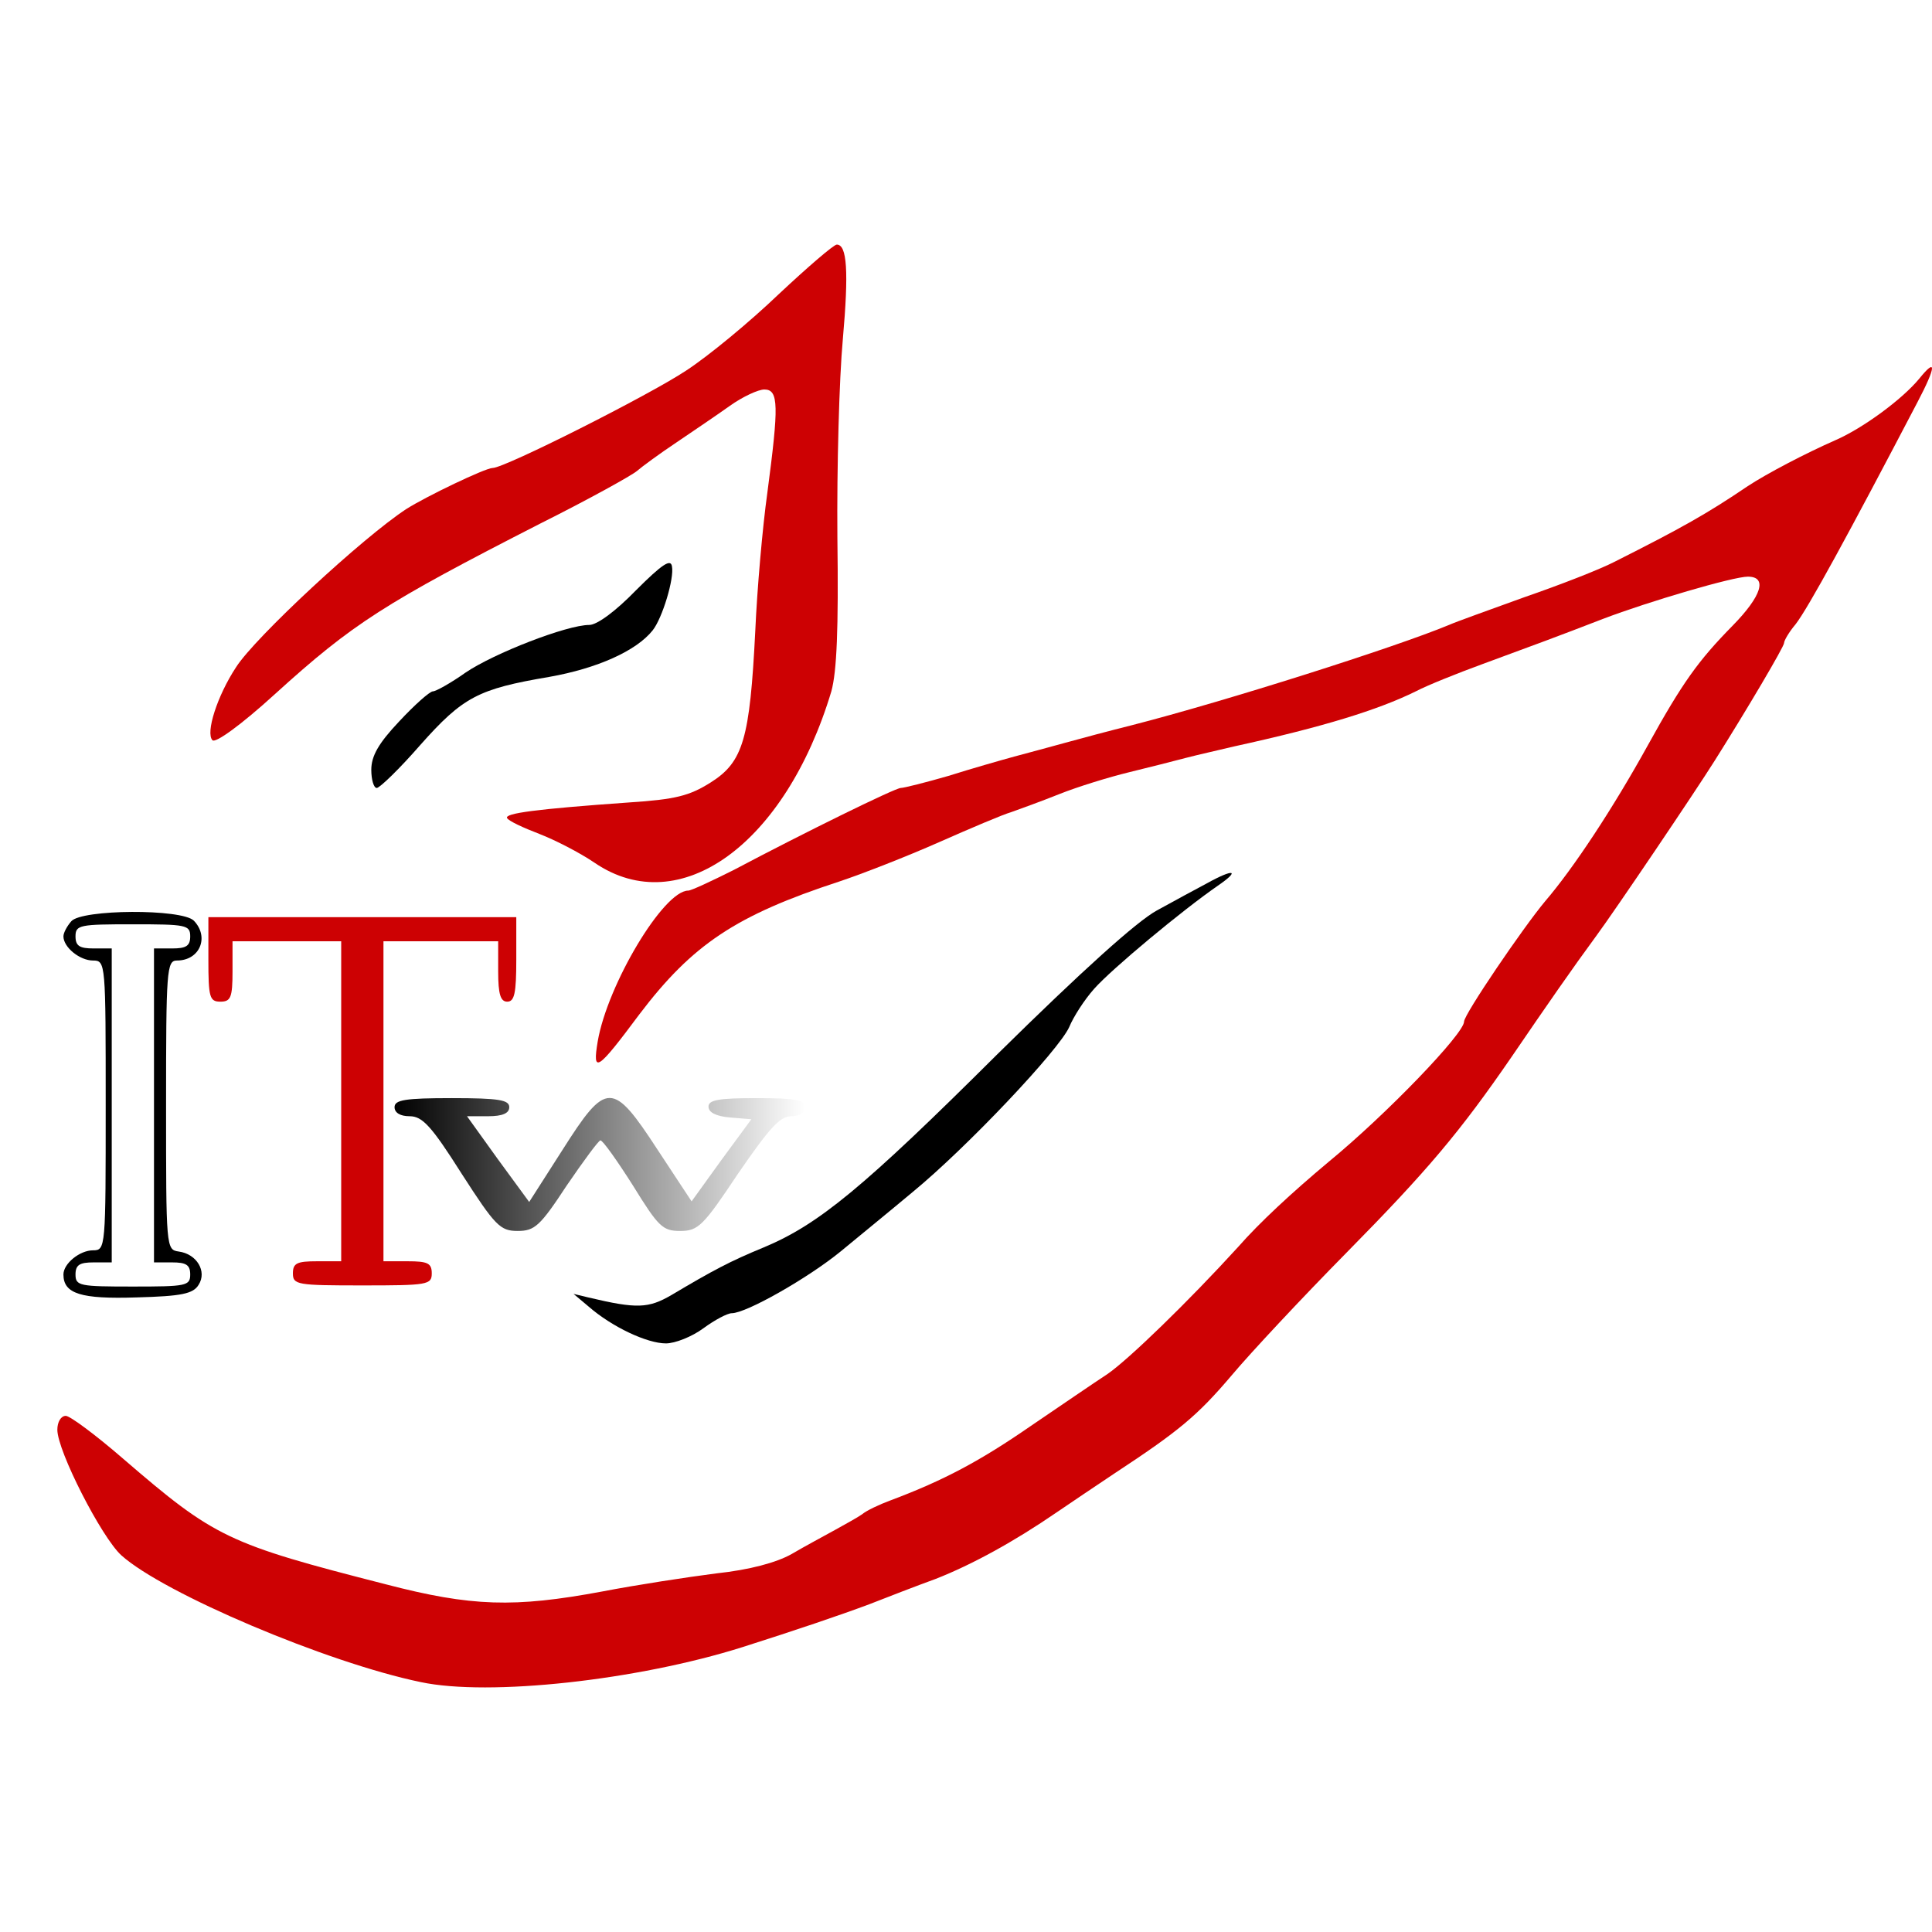 <?xml version="1.0" encoding="UTF-8" standalone="no"?>
<svg
        xmlns="http://www.w3.org/2000/svg"
        xmlns:xlink="http://www.w3.org/1999/xlink"
        version="1.0"
        width="400"
        height="400"
        viewBox="0 0 319.998 320.004"
        preserveAspectRatio="xMidYMid meet">
    <defs id="defs3102">
        <linearGradient id="linearGradient3904">
            <stop style="stop-color:#000000;stop-opacity:1;"
                  offset="0"
                  id="stop3906"/>
            <stop style="stop-color:#000000;stop-opacity:0;"
                  offset="1"
                  id="stop3908"/>
        </linearGradient>
        <linearGradient id="linearGradient3896">
            <stop style="stop-color:#000000;stop-opacity:1;"
                  offset="0"
                  id="stop3898"/>
            <stop style="stop-color:#000000;stop-opacity:0;"
                  offset="1"
                  id="stop3900"/>
        </linearGradient>
        <linearGradient id="linearGradient3884">
            <stop style="stop-color:#000000;stop-opacity:1;"
                  offset="0"
                  id="stop3886"/>
            <stop style="stop-color:#000000;stop-opacity:0;"
                  offset="1"
                  id="stop3888"/>
        </linearGradient>
        <linearGradient xlink:href="#linearGradient3884"
                        id="linearGradient3890"
                        x1="850"
                        y1="1670.125"
                        x2="1530"
                        y2="1670.125"
                        gradientUnits="userSpaceOnUse"
                        gradientTransform="translate(2378.532,476.261)"/>
        <linearGradient xlink:href="#linearGradient3896"
                        id="linearGradient3902"
                        x1="1587"
                        y1="1667.957"
                        x2="1982"
                        y2="1667.957"
                        gradientUnits="userSpaceOnUse"/>
        <linearGradient xlink:href="#linearGradient3904"
                        id="linearGradient3910"
                        x1="2040"
                        y1="1715"
                        x2="2500"
                        y2="1715"
                        gradientUnits="userSpaceOnUse"/>
    </defs>
    <g transform="matrix(0.1,0,0,-0.1,-257.504,407.512)"
       id="g3066"
       style="fill:#000000;stroke:none">
        <path
                d="m 3865,3588 c -48,-46 -117,-103 -154,-127 -62,-41 -300,-161 -320,-161 -12,0 -110,-47 -143,-68 -72,-47 -251,-213 -282,-262 -31,-47 -51,-109 -39,-121 5,-5 47,25 104,77 129,117 181,150 439,282 80,40 152,80 160,87 8,7 38,29 65,47 28,19 68,46 89,61 21,15 47,27 57,27 24,0 24,-27 5,-171 -8,-57 -17,-160 -20,-229 -9,-179 -20,-217 -74,-251 -35,-22 -58,-28 -135,-33 -155,-11 -207,-18 -202,-26 3,-5 27,-16 53,-26 26,-10 67,-31 92,-48 141,-96 316,31 392,284 9,33 12,102 10,255 -1,116 3,263 9,328 10,113 7,157 -10,157 -5,0 -48,-37 -96,-82 z"
                id="path3068"
                style="fill:#cd0103;fill-opacity:1"
                />
        <path
                d="m 5754,3448 c -28,-34 -93,-82 -139,-102 -50,-22 -113,-55 -145,-76 -68,-46 -109,-69 -220,-125 -25,-13 -92,-39 -150,-59 -58,-21 -114,-41 -125,-46 -89,-37 -369,-126 -525,-166 -36,-9 -85,-22 -110,-29 -25,-7 -63,-17 -85,-23 -22,-6 -71,-20 -109,-32 -38,-11 -74,-20 -79,-20 -9,0 -156,-72 -277,-136 -36,-18 -70,-34 -75,-34 -41,0 -134,-156 -150,-250 -9,-54 -1,-49 69,45 88,116 160,164 331,220 39,13 113,42 165,65 52,23 106,46 120,50 14,5 50,18 80,30 30,12 82,28 115,36 33,8 76,19 95,24 19,5 55,13 80,19 146,32 237,60 300,91 19,10 69,30 110,45 87,32 125,46 200,75 76,29 216,70 240,70 33,0 23,-32 -25,-81 -57,-58 -83,-94 -141,-199 -57,-103 -122,-202 -170,-258 -36,-43 -134,-187 -134,-199 0,-20 -129,-154 -224,-232 -61,-51 -115,-101 -150,-141 -83,-91 -182,-187 -217,-211 -20,-13 -77,-52 -127,-86 -84,-58 -144,-90 -232,-123 -19,-7 -40,-17 -47,-23 -7,-5 -27,-16 -45,-26 -18,-10 -50,-27 -72,-40 -25,-14 -69,-26 -125,-32 -47,-6 -132,-19 -189,-30 -145,-27 -216,-25 -358,12 -262,67 -283,77 -435,208 -45,39 -88,71 -95,71 -8,0 -14,-10 -14,-23 0,-35 73,-178 106,-208 70,-63 341,-178 496,-210 113,-24 359,3 533,58 88,28 159,52 210,71 28,11 77,30 110,42 61,24 130,62 200,110 22,15 65,44 95,64 108,71 138,96 195,163 31,37 117,129 190,203 135,137 188,200 274,325 58,85 101,147 140,200 31,42 164,239 196,290 53,84 115,189 115,195 0,4 8,18 19,31 21,27 88,150 202,368 31,59 32,75 3,39 z"
                id="path3070"
                style="fill:#cd0103;fill-opacity:1"
                />
        <path
                d="m 3628,3097 c -33,-34 -64,-57 -77,-57 -37,0 -158,-47 -205,-79 -24,-17 -49,-31 -54,-31 -5,0 -30,-22 -56,-50 -34,-36 -46,-57 -46,-80 0,-16 4,-30 9,-30 5,0 38,32 72,71 71,80 96,93 214,113 79,14 144,43 171,77 16,20 36,86 32,106 -2,13 -16,4 -60,-40 z"
                id="path3072"
                />
        <path
                d="m 2693.074,2549.175 c -7,-8 -13,-19 -13,-25 0,-18 27,-40 49,-40 21,0 21,-4 21,-240.002 0,-236.001 0,-240.001 -21,-240.001 -22,0 -49,-22 -49,-40 0,-32 29,-41 121.001,-38 75,2 94.001,6 103.001,21 14,22 -3,51 -33,55 -21,3 -21,6 -21,243.001 0,223.001 1,239.001 18,239.001 38,0 54.001,39 28,66 -20,20 -186.001,19 -203.001,-1 z m 197.001,-25 c 0,-16 -7,-20 -30,-20 l -30,0 0,-260.002 0,-260.002 30,0 c 23,0 30,-4 30,-20 0,-19 -7,-20 -95.001,-20 -88.001,0 -95.001,1 -95.001,20 0,16 7,20 30,20 l 30,0 0,260.002 0,260.002 -30,0 c -23,0 -30,4 -30,20 0,19 7,20 95.001,20 88.001,0 95.001,-1 95.001,-20 z"
                id="path3078"
                />
        <path
                d="m 2920.15,2486.029 c 0,-63 2,-70 20,-70 17,0 20,7 20,50 l 0,50 90,0 90,0 0,-265 0,-265 -40,0 c -33,0 -40,-3 -40,-20 0,-19 7,-20 115,-20 108,0 115,1 115,20 0,17 -7,20 -40,20 l -40,0 0,265 0,265 95,0 95,0 0,-50 c 0,-38 4,-50 15,-50 12,0 15,14 15,70 l 0,70 -255,0 -255,0 0,-70 z"
                id="path3080"
                style="fill:#cd0103;fill-opacity:1"
                />
        <path
                d="m 4574,2612 c -17,-9 -54,-29 -83,-45 -33,-18 -124,-100 -264,-238 -222,-221 -296,-282 -387,-320 -56,-23 -84,-38 -153,-79 -38,-22 -57,-23 -137,-4 l -25,6 25,-21 c 39,-34 97,-61 128,-61 15,0 43,11 62,25 19,14 40,25 47,25 24,0 126,58 180,102 29,24 83,68 120,99 90,74 242,235 259,273 7,17 25,45 41,63 29,33 147,131 205,171 38,26 27,29 -18,4 z"
                id="path3082"
                />
        <path
                d="m 3228.532,2241.261 c 0,-9 9,-15 25,-15 21,0 36,-16 86,-95 56,-87 64,-95 93,-95 28,0 37,8 81,75 28,41 53,75 56,75 4,0 28,-34 54,-75 42,-68 49,-75 78,-75 30,0 38,8 96,95 51,74 69,95 88,95 14,0 23,6 23,15 0,12 -16,15 -80,15 -63,0 -80,-3 -80,-14 0,-10 13,-16 35,-18 l 36,-3 -50,-68 -49,-68 -56,85 c -75,115 -85,115 -158,0 l -55,-86 -52,71 -51,71 35,0 c 24,0 35,5 35,15 0,12 -17,15 -95,15 -78,0 -95,-3 -95,-15 z"
                id="path3096"
                style="fill:url(#linearGradient3890);fill-opacity:1"
                />
    </g>
</svg>
